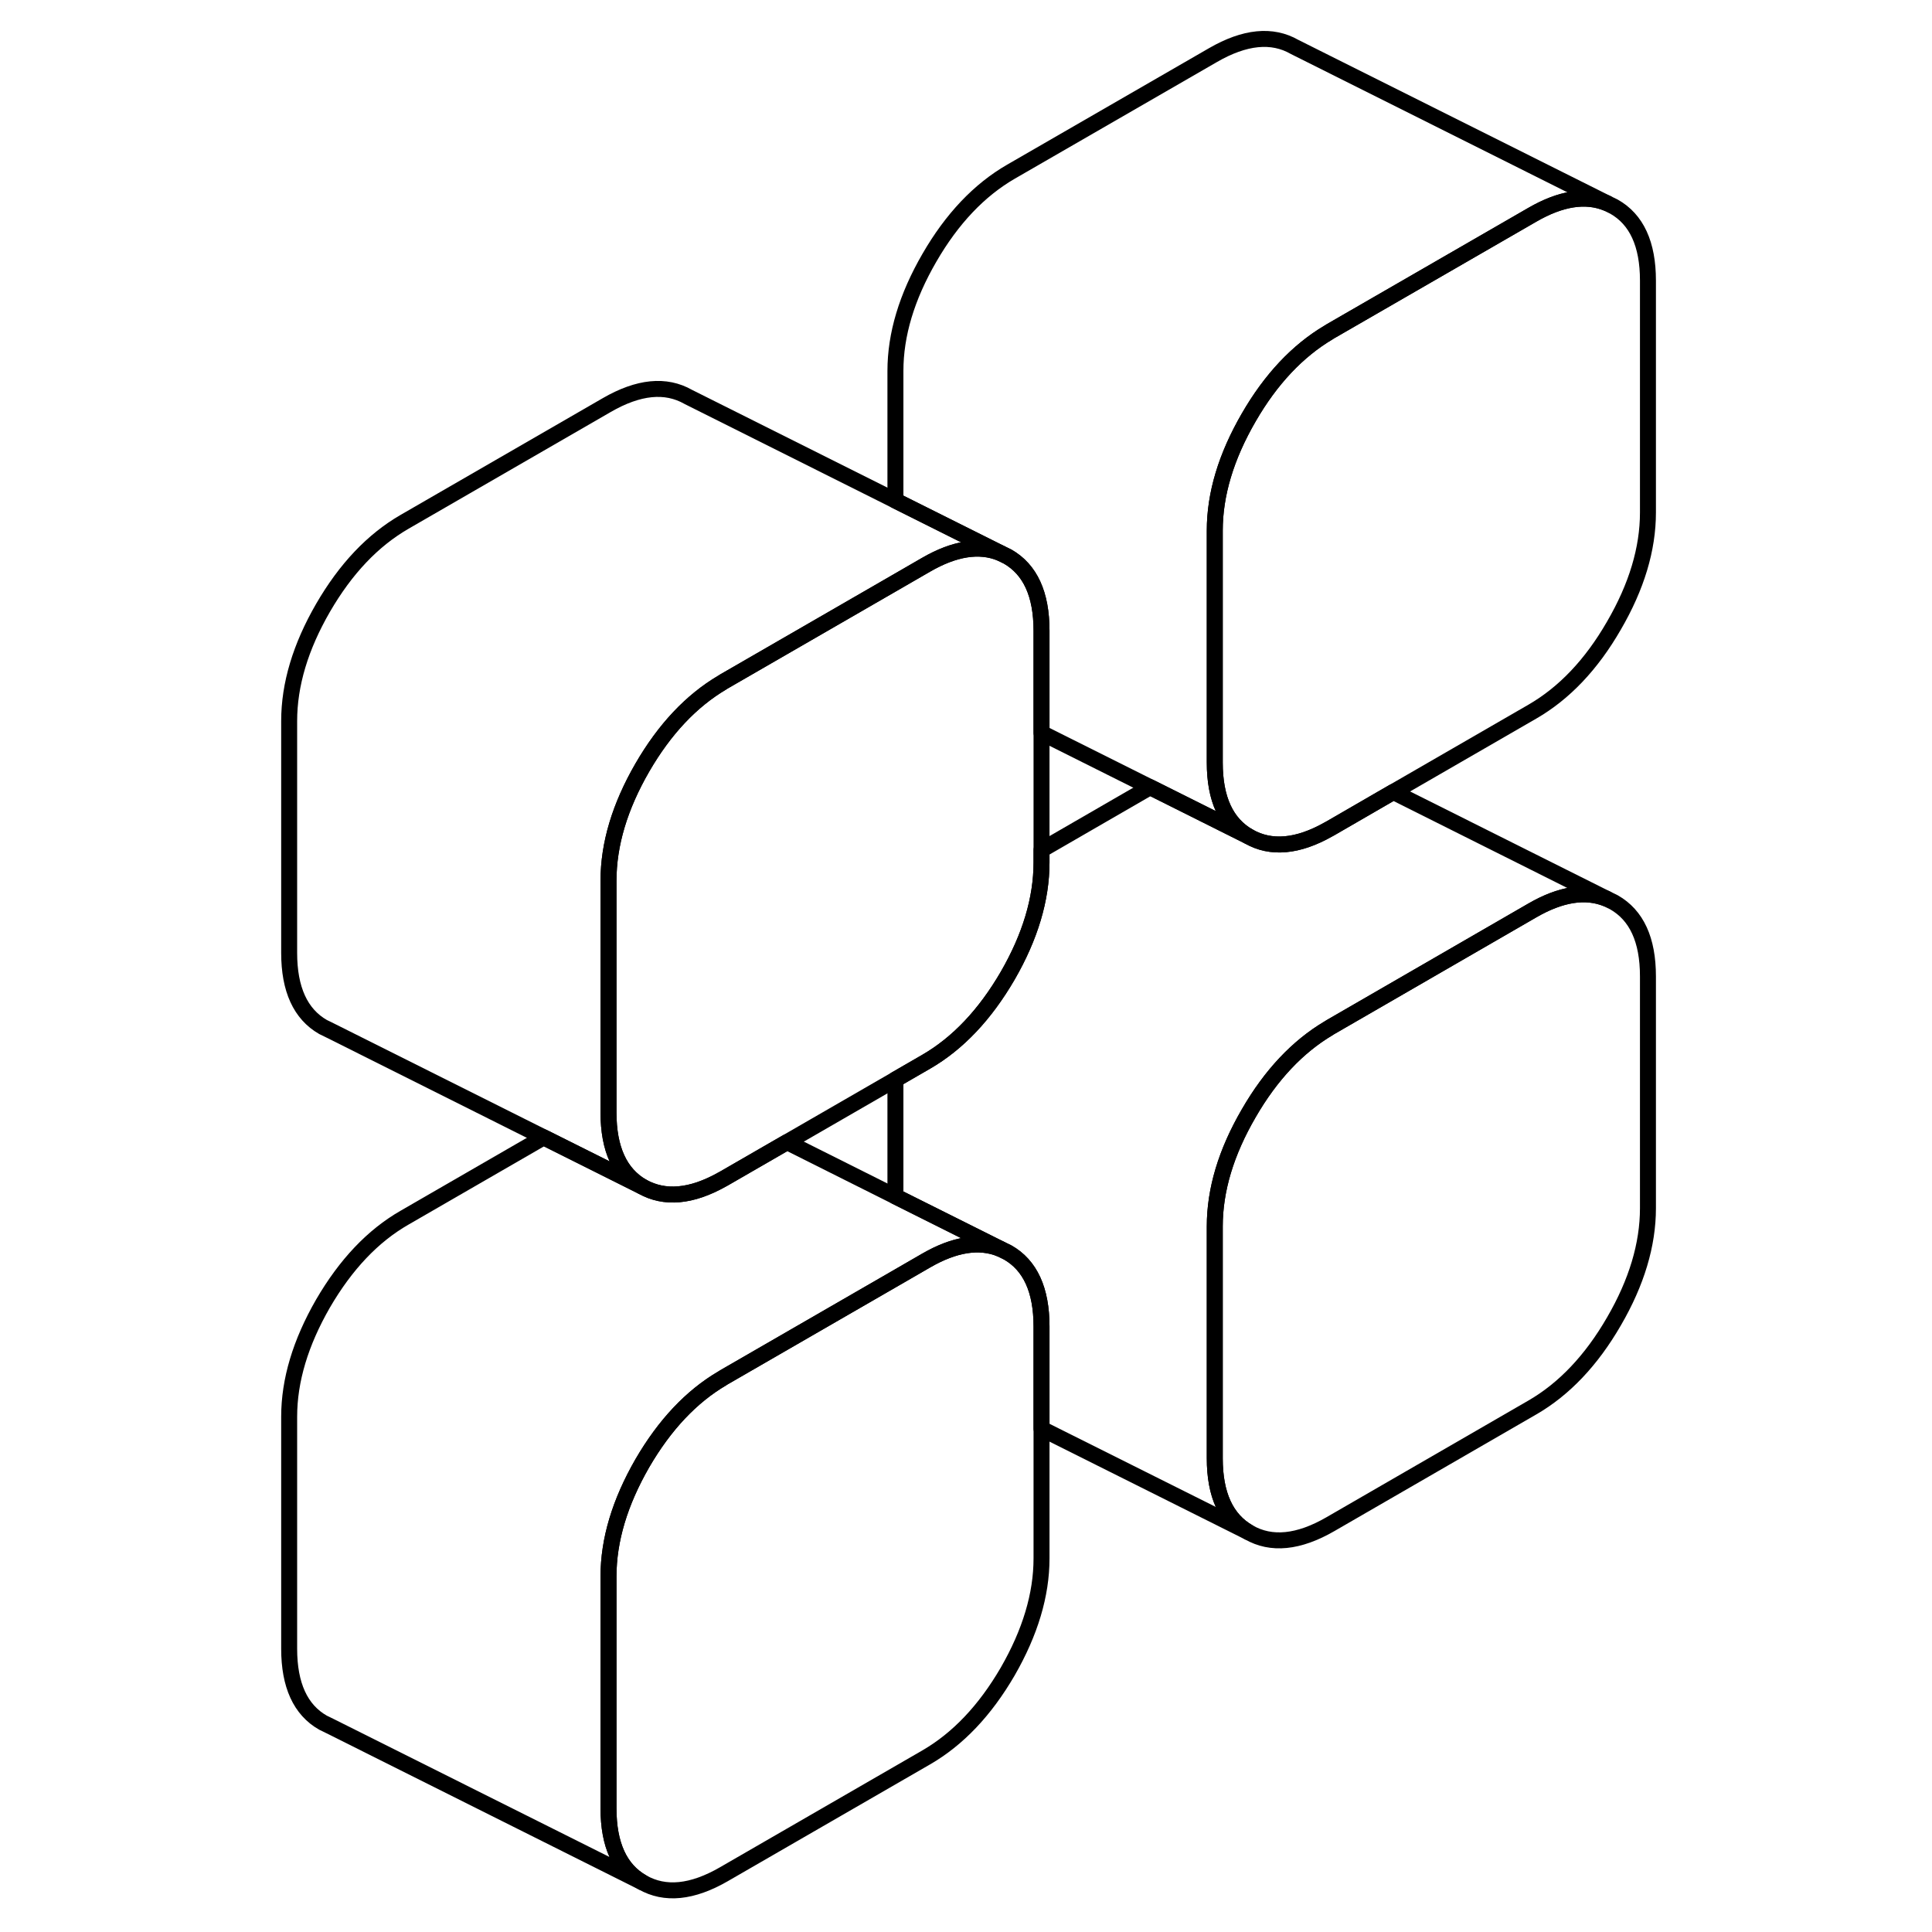 <svg width="24" height="24" viewBox="0 0 90 121" fill="none" xmlns="http://www.w3.org/2000/svg" stroke-width="1px" stroke-linecap="round" stroke-linejoin="round">
    <path d="M47.16 78.22C45.84 77.68 44.28 77.92 42.5 78.95L40.58 80.06L29.84 86.26C29.84 86.26 29.77 86.3 29.73 86.33C27.79 87.47 26.12 89.25 24.73 91.64C23.32 94.09 22.61 96.45 22.61 98.73V113.26C22.61 115.54 23.32 117.09 24.73 117.89L5.18 108.11L4.73 107.89C3.32 107.09 2.61 105.54 2.61 103.26V88.73C2.61 86.45 3.32 84.09 4.73 81.64C6.15 79.2 7.85 77.4 9.84 76.26L18.55 71.23L24.73 74.32C26.12 75.1 27.79 74.96 29.73 73.87C29.77 73.85 29.8 73.83 29.84 73.81L33.79 71.53L40.58 74.93L47.16 78.22Z" stroke="currentColor" stroke-linejoin="round"/>
    <path d="M87.71 17.57V32.1C87.71 34.38 87 36.74 85.58 39.18C84.17 41.63 82.46 43.42 80.47 44.57L71.76 49.6L67.82 51.88C67.82 51.88 67.75 51.92 67.71 51.94C65.77 53.04 64.09 53.18 62.71 52.39C61.29 51.58 60.58 50.04 60.58 47.76V33.23C60.58 30.95 61.29 28.59 62.71 26.14C64.09 23.75 65.77 21.97 67.71 20.82C67.75 20.79 67.78 20.77 67.82 20.75L80.47 13.45C82.25 12.42 83.81 12.18 85.13 12.72L85.58 12.94C87 13.74 87.71 15.29 87.71 17.57Z" stroke="currentColor" stroke-linejoin="round"/>
    <path d="M49.73 83.07V97.6C49.73 99.88 49.02 102.24 47.61 104.69C46.19 107.13 44.49 108.92 42.5 110.07L29.84 117.38C27.85 118.53 26.15 118.7 24.73 117.89C23.32 117.09 22.61 115.54 22.61 113.26V98.73C22.61 96.45 23.32 94.09 24.73 91.64C26.12 89.25 27.79 87.47 29.73 86.33C29.77 86.3 29.8 86.28 29.84 86.26L40.58 80.06L42.5 78.95C44.28 77.92 45.84 77.68 47.16 78.22L47.61 78.44C49.02 79.24 49.73 80.79 49.73 83.07Z" stroke="currentColor" stroke-linejoin="round"/>
    <path d="M47.16 34.64C45.84 34.1 44.28 34.34 42.5 35.37L40.58 36.48L29.84 42.68C29.84 42.68 29.77 42.72 29.73 42.75C27.79 43.9 26.12 45.67 24.73 48.07C23.32 50.51 22.61 52.87 22.61 55.16V69.68C22.61 71.96 23.32 73.51 24.73 74.32L18.55 71.23L5.18 64.54L4.73 64.32C3.32 63.51 2.61 61.96 2.61 59.68V45.16C2.61 42.87 3.32 40.51 4.73 38.07C6.15 35.62 7.85 33.83 9.84 32.68L22.5 25.37C24.49 24.22 26.19 24.05 27.61 24.86L40.58 31.35L47.16 34.64Z" stroke="currentColor" stroke-linejoin="round"/>
    <path d="M87.71 61.15V75.67C87.71 77.95 87 80.32 85.58 82.76C84.17 85.2 82.46 87 80.47 88.15L67.82 95.46C65.83 96.61 64.12 96.78 62.71 95.97C61.29 95.16 60.58 93.62 60.58 91.33V76.81C60.58 74.52 61.29 72.16 62.71 69.72C64.09 67.33 65.77 65.55 67.71 64.4C67.75 64.37 67.78 64.35 67.82 64.33L80.47 57.02C82.25 55.99 83.81 55.75 85.13 56.29L85.58 56.51C87 57.32 87.71 58.86 87.71 61.15Z" stroke="currentColor" stroke-linejoin="round"/>
    <path d="M85.13 12.72C83.81 12.18 82.25 12.42 80.47 13.45L67.82 20.75C67.82 20.75 67.75 20.79 67.71 20.82C65.77 21.97 64.09 23.75 62.71 26.14C61.29 28.59 60.58 30.95 60.58 33.23V47.76C60.58 50.04 61.29 51.58 62.71 52.39L56.53 49.3L49.73 45.9V39.5C49.73 37.21 49.02 35.67 47.61 34.86L47.16 34.64L40.58 31.35V23.23C40.58 20.95 41.29 18.59 42.71 16.14C44.12 13.7 45.83 11.9 47.82 10.75L60.47 3.45C62.46 2.3 64.17 2.13 65.58 2.94L85.13 12.72Z" stroke="currentColor" stroke-linejoin="round"/>
    <path d="M85.13 56.29C83.81 55.75 82.25 55.99 80.47 57.02L67.82 64.33C67.82 64.33 67.75 64.37 67.71 64.4C65.77 65.55 64.09 67.33 62.71 69.72C61.29 72.16 60.58 74.52 60.58 76.81V91.33C60.58 93.62 61.29 95.16 62.71 95.97L49.73 89.48V83.07C49.73 80.79 49.02 79.24 47.61 78.44L47.16 78.22L40.58 74.93V67.61L42.5 66.5C44.49 65.35 46.19 63.55 47.61 61.11C49.02 58.67 49.73 56.3 49.73 54.02V53.23L56.53 49.3L62.71 52.39C64.09 53.18 65.77 53.04 67.71 51.94C67.75 51.92 67.78 51.9 67.82 51.88L71.76 49.6L85.13 56.29Z" stroke="currentColor" stroke-linejoin="round"/>
    <path d="M49.73 39.5V54.02C49.73 56.3 49.02 58.67 47.61 61.11C46.19 63.55 44.49 65.35 42.5 66.5L40.58 67.61L33.79 71.53L29.84 73.81C29.84 73.81 29.77 73.85 29.73 73.87C27.79 74.96 26.12 75.1 24.73 74.32C23.32 73.51 22.61 71.96 22.61 69.68V55.16C22.61 52.87 23.32 50.51 24.73 48.07C26.12 45.67 27.79 43.9 29.73 42.75C29.77 42.72 29.8 42.7 29.84 42.68L40.58 36.48L42.5 35.37C44.28 34.34 45.84 34.1 47.16 34.64L47.61 34.86C49.02 35.67 49.73 37.21 49.73 39.5Z" stroke="currentColor" stroke-linejoin="round"/>
</svg>